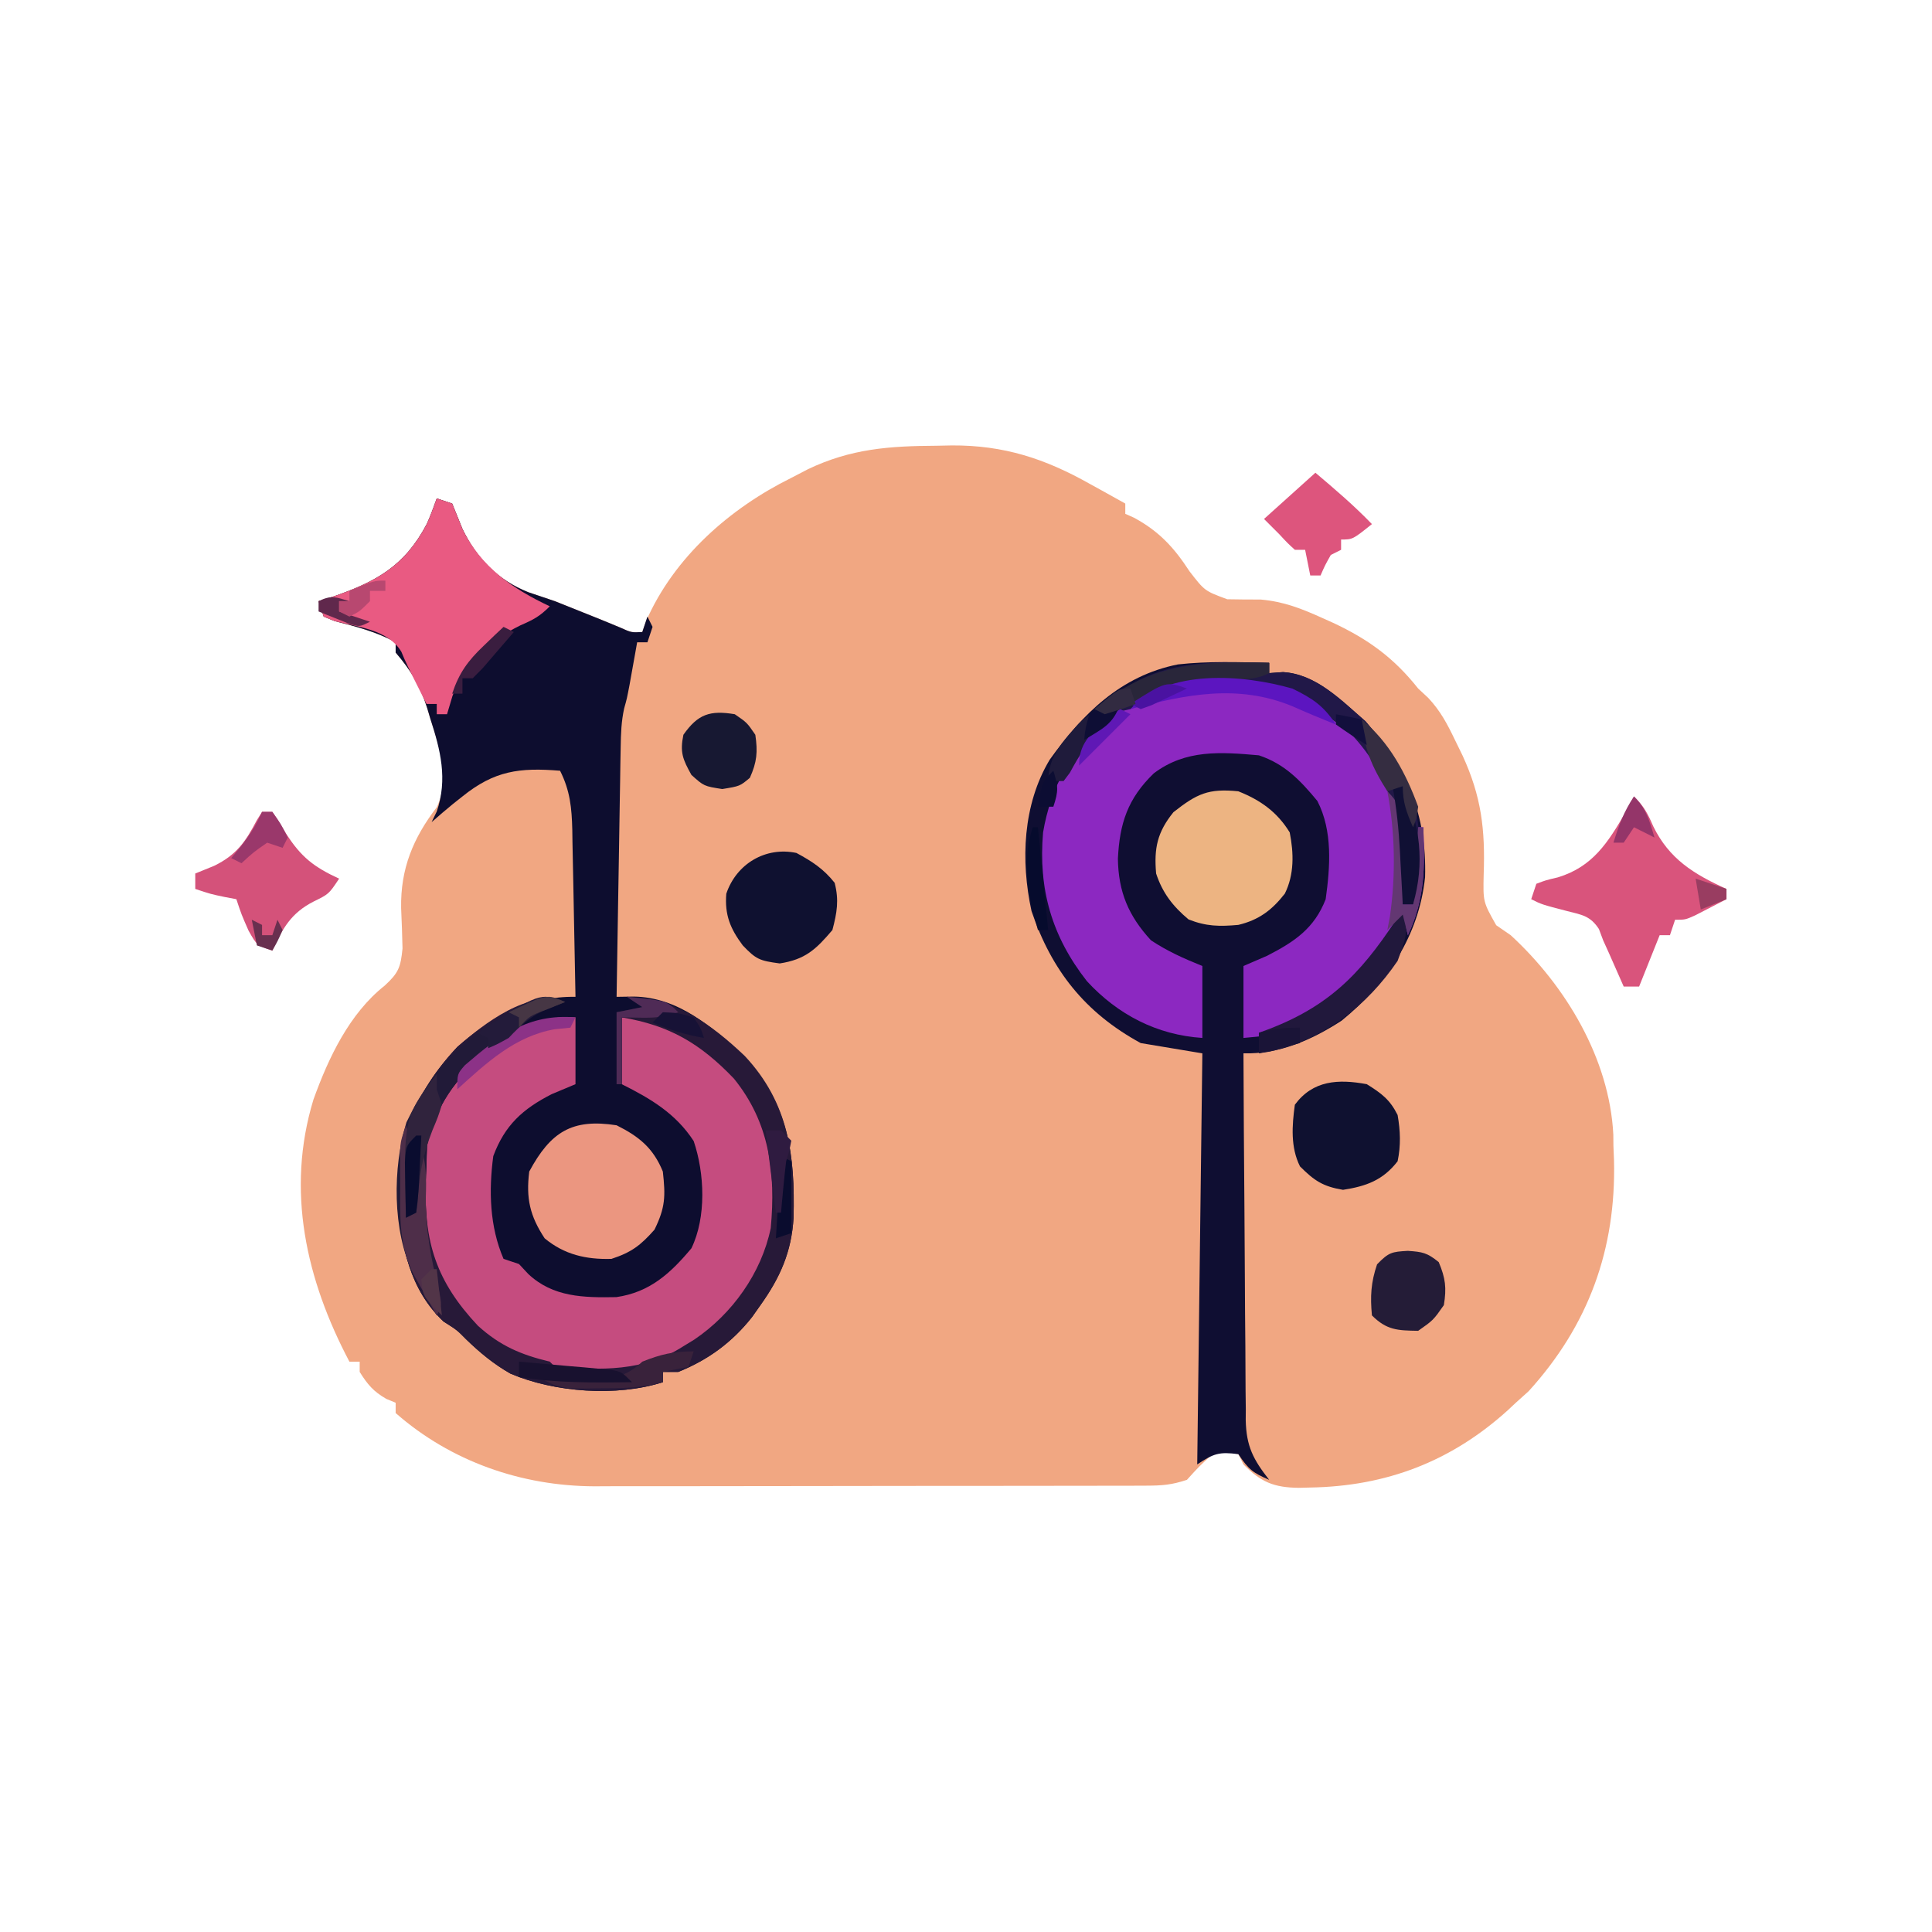 <?xml version="1.0" encoding="UTF-8"?>
<svg version="1.1" xmlns="http://www.w3.org/2000/svg" width="376" height="376">
<path d="M0 0 C0.986 -0.021 1.972 -0.041 2.988 -0.062 C13.104 -0.116 21.132 2.504 29.875 7.438 C30.88 7.99 30.88 7.99 31.906 8.553 C33.526 9.443 35.138 10.345 36.75 11.25 C36.75 11.91 36.75 12.57 36.75 13.25 C37.307 13.498 37.864 13.745 38.438 14 C43.334 16.647 46.248 19.818 49.25 24.438 C52.204 28.257 52.204 28.257 56.594 29.875 C58.761 29.918 60.93 29.935 63.098 29.93 C67.611 30.326 71.091 31.708 75.188 33.562 C75.849 33.859 76.511 34.156 77.193 34.462 C84.033 37.661 89.025 41.281 93.75 47.25 C94.395 47.849 95.039 48.449 95.703 49.066 C98.074 51.596 99.373 54.069 100.875 57.188 C101.373 58.207 101.87 59.227 102.383 60.277 C106.063 68.28 106.811 74.686 106.5 83.438 C106.378 88.767 106.378 88.767 108.938 93.312 C110.33 94.272 110.33 94.272 111.75 95.25 C122.416 105.051 130.97 119.233 131.73 134.055 C131.737 134.779 131.743 135.504 131.75 136.25 C131.787 137.181 131.825 138.111 131.863 139.07 C132.283 156.352 126.931 171.151 115.25 184 C114.425 184.743 113.6 185.485 112.75 186.25 C112.251 186.718 111.752 187.186 111.238 187.668 C100.203 197.674 87.564 202.509 72.688 202.75 C71.973 202.769 71.259 202.787 70.523 202.806 C65.665 202.747 63.151 201.696 59.75 198.25 C59.42 197.59 59.09 196.93 58.75 196.25 C56.462 195.83 56.462 195.83 53.75 196.25 C51.104 198.646 51.104 198.646 48.75 201.25 C45.81 202.23 43.913 202.378 40.849 202.384 C39.839 202.388 38.828 202.392 37.787 202.397 C36.679 202.396 35.571 202.396 34.429 202.395 C33.261 202.399 32.093 202.402 30.89 202.405 C27.017 202.415 23.143 202.417 19.27 202.418 C17.934 202.419 16.598 202.421 15.263 202.423 C8.264 202.432 1.265 202.436 -5.734 202.435 C-12.246 202.435 -18.759 202.445 -25.271 202.461 C-30.869 202.474 -36.468 202.479 -42.066 202.479 C-45.407 202.479 -48.747 202.482 -52.087 202.492 C-55.819 202.502 -59.55 202.499 -63.282 202.493 C-64.929 202.501 -64.929 202.501 -66.609 202.51 C-80.746 202.452 -94.504 197.688 -105.25 188.25 C-105.25 187.59 -105.25 186.93 -105.25 186.25 C-106.147 185.879 -106.147 185.879 -107.062 185.5 C-109.566 184.069 -110.731 182.681 -112.25 180.25 C-112.25 179.59 -112.25 178.93 -112.25 178.25 C-112.91 178.25 -113.57 178.25 -114.25 178.25 C-122.638 162.369 -126.655 145 -121.25 127.25 C-118.315 119.094 -114.247 110.491 -107.375 105.062 C-104.701 102.599 -104.278 101.533 -103.914 97.836 C-103.972 95.215 -104.062 92.595 -104.184 89.977 C-104.32 82.325 -101.84 76.345 -97.238 70.332 C-94.581 64.734 -96.704 58.68 -98.5 53.125 C-98.705 52.435 -98.91 51.746 -99.121 51.035 C-100.496 46.678 -102.239 43.763 -105.25 40.25 C-105.25 39.59 -105.25 38.93 -105.25 38.25 C-109.056 36.183 -112.93 35.199 -117.105 34.129 C-117.813 33.839 -118.521 33.549 -119.25 33.25 C-119.745 31.765 -119.745 31.765 -120.25 30.25 C-119.393 29.982 -118.536 29.714 -117.652 29.438 C-109.019 26.479 -103.461 23.393 -99.168 15.18 C-98.453 13.568 -97.839 11.912 -97.25 10.25 C-96.26 10.58 -95.27 10.91 -94.25 11.25 C-93.576 12.902 -92.903 14.555 -92.238 16.211 C-89.437 21.991 -85.401 26.109 -79.438 28.5 C-77.712 29.094 -75.983 29.678 -74.25 30.25 C-72.475 30.947 -70.704 31.655 -68.938 32.375 C-68.158 32.687 -67.378 32.999 -66.574 33.32 C-64.904 33.988 -63.241 34.673 -61.582 35.367 C-59.354 36.368 -59.354 36.368 -57.25 36.25 C-57.004 35.545 -56.758 34.84 -56.504 34.113 C-51.057 21.675 -40.194 12.165 -28.25 6.25 C-27.177 5.693 -26.105 5.136 -25 4.562 C-16.644 0.574 -9.161 0.047 0 0 Z " fill="#F1A782" transform="translate(182.25,86.75)"/>
<path d="M0 0 C0.99 0.33 1.98 0.66 3 1 C3.674 2.652 4.347 4.305 5.012 5.961 C7.813 11.741 11.849 15.859 17.812 18.25 C19.538 18.844 21.267 19.428 23 20 C24.775 20.697 26.546 21.405 28.312 22.125 C29.092 22.437 29.872 22.749 30.676 23.07 C32.346 23.738 34.009 24.423 35.668 25.117 C37.896 26.118 37.896 26.118 40 26 C40.495 24.515 40.495 24.515 41 23 C41.495 23.99 41.495 23.99 42 25 C41.505 26.485 41.505 26.485 41 28 C40.34 28 39.68 28 39 28 C38.867 28.748 38.734 29.495 38.598 30.266 C38.421 31.25 38.244 32.235 38.062 33.25 C37.888 34.225 37.714 35.199 37.535 36.203 C37 39 37 39 36.479 40.837 C35.911 43.402 35.838 45.783 35.795 48.411 C35.775 49.492 35.755 50.573 35.734 51.686 C35.709 53.427 35.709 53.427 35.684 55.203 C35.663 56.396 35.642 57.589 35.621 58.818 C35.555 62.629 35.496 66.439 35.438 70.25 C35.394 72.833 35.351 75.417 35.307 78 C35.2 84.333 35.098 90.667 35 97 C36.655 96.976 36.655 96.976 38.343 96.951 C47.038 97.067 53.727 102.924 59.801 108.664 C68.528 117.934 69.729 127.713 69.441 139.992 C69.045 146.634 66.84 151.606 63 157 C62.459 157.767 61.917 158.534 61.359 159.324 C57.462 164.251 52.839 167.646 47 170 C46.01 170 45.02 170 44 170 C44 170.66 44 171.32 44 172 C35.038 174.878 22.916 173.987 14.363 170.34 C11.086 168.482 8.409 166.259 5.707 163.645 C3.938 161.846 3.938 161.846 1.312 160.188 C-5.221 154.007 -7.061 145.418 -7.394 136.769 C-7.619 124.647 -4.428 115.748 4.008 106.75 C10.656 100.91 18.112 96.836 27 97 C26.906 91.537 26.8 86.075 26.683 80.612 C26.644 78.755 26.61 76.897 26.578 75.04 C26.532 72.366 26.474 69.693 26.414 67.02 C26.403 66.192 26.391 65.365 26.379 64.513 C26.27 60.245 25.959 56.893 24 53 C16.1 52.347 11.214 52.991 5 58 C4.398 58.477 3.796 58.954 3.176 59.445 C1.759 60.601 0.376 61.796 -1 63 C-0.67 62.319 -0.34 61.639 0 60.938 C2.153 54.612 0.729 48.997 -1.25 42.875 C-1.455 42.185 -1.66 41.496 -1.871 40.785 C-3.246 36.428 -4.989 33.513 -8 30 C-8 29.34 -8 28.68 -8 28 C-11.806 25.933 -15.68 24.949 -19.855 23.879 C-20.563 23.589 -21.271 23.299 -22 23 C-22.33 22.01 -22.66 21.02 -23 20 C-22.143 19.732 -21.286 19.464 -20.402 19.188 C-11.769 16.229 -6.211 13.143 -1.918 4.93 C-1.203 3.318 -0.589 1.662 0 0 Z " fill="#0D0D2F" transform="translate(85,97)"/>
<path d="M0 0 C0 0.66 0 1.32 0 2 C0.886 1.934 1.771 1.869 2.684 1.801 C9.164 2.19 13.996 7.269 18.75 11.375 C26.757 20.716 30.691 29.302 30.344 41.727 C29.149 53.108 22.881 62.512 14.09 69.648 C8.23 73.438 2.007 76.167 -5 76 C-4.962 85.936 -4.903 95.872 -4.816 105.808 C-4.777 110.422 -4.744 115.035 -4.729 119.649 C-4.714 124.104 -4.679 128.558 -4.632 133.013 C-4.617 134.71 -4.609 136.408 -4.608 138.106 C-4.606 140.488 -4.579 142.869 -4.546 145.25 C-4.551 145.949 -4.556 146.647 -4.561 147.367 C-4.452 152.516 -3.072 155.068 0 159 C-3.161 157.63 -3.993 157.011 -6 154 C-9.723 153.523 -10.792 153.861 -14 156 C-13.67 129.6 -13.34 103.2 -13 76 C-16.96 75.34 -20.92 74.68 -25 74 C-35.815 68.101 -42.329 59.881 -46.25 48.312 C-48.387 38.513 -47.95 27.583 -42.711 18.852 C-36.303 9.908 -28.85 2.505 -17.754 0.305 C-11.862 -0.347 -5.917 -0.14 0 0 Z " fill="#0F0E32" transform="translate(247,129)"/>
<path d="M0 0 C2.467 1.177 4.507 2.467 6.676 4.125 C7.374 4.586 8.073 5.048 8.793 5.523 C15.204 10.29 19.601 17.443 21.676 25.125 C22.406 30.793 22.109 36.444 21.676 42.125 C22.336 42.125 22.996 42.125 23.676 42.125 C24.006 37.175 24.336 32.225 24.676 27.125 C25.006 27.125 25.336 27.125 25.676 27.125 C25.994 34.853 25.998 41.064 22.676 48.125 C22.181 46.145 22.181 46.145 21.676 44.125 C21.191 44.91 20.706 45.695 20.207 46.504 C14.168 55.97 7.155 65.003 -4.383 67.586 C-6.022 67.83 -7.673 67.987 -9.324 68.125 C-9.324 63.505 -9.324 58.885 -9.324 54.125 C-7.798 53.465 -6.272 52.805 -4.699 52.125 C0.604 49.398 4.463 46.822 6.676 41.125 C7.55 34.818 8.07 27.82 5.051 22 C1.751 18.006 -1.296 14.801 -6.324 13.125 C-13.769 12.463 -20.595 11.959 -26.773 16.629 C-31.866 21.542 -33.432 26.402 -33.762 33.25 C-33.667 39.706 -31.702 44.371 -27.324 49.125 C-24.049 51.289 -20.993 52.638 -17.324 54.125 C-17.324 58.745 -17.324 63.365 -17.324 68.125 C-26.174 67.548 -33.793 63.588 -39.793 57.078 C-46.641 48.344 -49.268 39.15 -48.324 28.125 C-46.86 19.34 -42.655 11.73 -35.785 6.012 C-24.903 -1.74 -13.142 -3.459 0 0 Z " fill="#8C28C1" transform="translate(251.324,133.875)"/>
<path d="M0 0 C0 4.29 0 8.58 0 13 C-1.526 13.639 -3.053 14.279 -4.625 14.938 C-10.277 17.82 -13.759 20.982 -16 27 C-16.896 33.729 -16.715 40.712 -14 47 C-12.515 47.495 -12.515 47.495 -11 48 C-10.103 48.959 -10.103 48.959 -9.188 49.938 C-4.377 54.473 1.619 54.56 7.957 54.441 C14.461 53.498 18.462 49.838 22.562 44.938 C25.494 38.9 25.136 30.332 23 24.062 C19.495 18.696 14.655 15.828 9 13 C9 8.71 9 4.42 9 0 C18.732 0 23.808 4.143 30.797 10.703 C38.061 18.276 39.571 27.44 39.371 37.625 C38.285 47.502 33.298 55.441 26 62 C23.697 63.687 21.619 64.762 19 66 C17.946 66.522 16.891 67.044 15.805 67.582 C11.741 69.312 8.055 69.414 3.688 69.312 C2.973 69.316 2.258 69.319 1.521 69.322 C-3.732 69.268 -3.732 69.268 -6 67 C-7.052 66.732 -8.104 66.464 -9.188 66.188 C-18.367 63.328 -23.072 56.94 -28 49 C-31.856 40.324 -31.083 27.923 -28 19 C-22.809 8.318 -12.221 -0.733 0 0 Z " fill="#C54C7F" transform="translate(112,198)"/>
<path d="M0 0 C-1.693 0.651 -3.385 1.302 -5.078 1.953 C-7.501 3.273 -9.076 5.031 -11 7 C-12.447 8.058 -13.906 9.099 -15.375 10.125 C-21.435 14.795 -25.159 20.338 -26.875 27.812 C-26.948 29.207 -26.986 30.604 -27 32 C-27.049 33.013 -27.098 34.026 -27.148 35.07 C-27.501 46.767 -25.079 54.403 -17 63 C-12.685 66.923 -8.624 68.65 -3 70 C-2.505 70.495 -2.505 70.495 -2 71 C6.946 71.65 15.215 72.008 23 67 C23.695 66.576 24.39 66.152 25.105 65.715 C32.457 60.763 38.204 52.769 40 44 C40.998 33.217 39.778 23.455 32.809 14.887 C26.289 8.085 20.306 4.551 11 3 C11 7.29 11 11.58 11 16 C10.67 16 10.34 16 10 16 C10 11.38 10 6.76 10 2 C11.65 1.67 13.3 1.34 15 1 C14.01 0.34 13.02 -0.32 12 -1 C21.307 -0.824 28.324 4.227 34.938 10.5 C43.555 19.715 44.725 29.898 44.441 41.992 C44.045 48.634 41.84 53.606 38 59 C37.459 59.767 36.917 60.534 36.359 61.324 C32.462 66.251 27.839 69.646 22 72 C21.01 72 20.02 72 19 72 C19 72.66 19 73.32 19 74 C10.038 76.878 -2.084 75.987 -10.637 72.34 C-13.914 70.482 -16.591 68.259 -19.293 65.645 C-21.062 63.846 -21.062 63.846 -23.688 62.188 C-30.221 56.007 -32.061 47.418 -32.394 38.769 C-32.619 26.647 -29.428 17.748 -20.992 8.75 C-15.867 4.248 -7.047 -2.61 0 0 Z " fill="#271938" transform="translate(110,195)"/>
<path d="M0 0 C0.99 0.33 1.98 0.66 3 1 C3.675 2.653 4.347 4.306 5.008 5.965 C8.617 13.369 14.744 17.578 22 21 C20.025 22.975 18.815 23.601 16.312 24.688 C10.103 27.747 5.542 31.891 3.062 38.438 C2.712 39.613 2.361 40.789 2 42 C1.34 42 0.68 42 0 42 C0 41.34 0 40.68 0 40 C-0.66 40 -1.32 40 -2 40 C-6 32 -6 32 -6.883 29.859 C-9.495 25.511 -15.264 25.055 -19.855 23.879 C-20.563 23.589 -21.271 23.299 -22 23 C-22.33 22.01 -22.66 21.02 -23 20 C-22.143 19.732 -21.286 19.464 -20.402 19.188 C-11.769 16.229 -6.211 13.143 -1.918 4.93 C-1.203 3.318 -0.589 1.662 0 0 Z " fill="#E95A82" transform="translate(85,97)"/>
<path d="M0 0 C4.384 2.192 7.131 4.431 9 9 C9.532 13.788 9.498 15.985 7.375 20.312 C4.665 23.379 2.893 24.727 -1 26 C-5.913 26.145 -10.162 25.18 -14 22 C-16.884 17.624 -17.65 14.199 -17 9 C-12.842 1.278 -8.663 -1.354 0 0 Z " fill="#EB9680" transform="translate(120,219)"/>
<path d="M0 0 C4.305 1.711 7.562 4.027 10 8 C10.798 12.031 10.904 16.176 9.051 19.914 C6.525 23.148 3.964 25.056 0 26 C-3.682 26.329 -6.24 26.3 -9.688 24.938 C-12.747 22.374 -14.759 19.775 -16 16 C-16.432 11.056 -15.763 7.943 -12.625 4.062 C-8.056 0.473 -5.859 -0.586 0 0 Z " fill="#EDB482" transform="translate(241,154)"/>
<path d="M0 0 C1.994 1.994 2.646 3.279 3.75 5.812 C6.854 12.158 11.601 15.105 18 18 C18 18.66 18 19.32 18 20 C16.711 20.672 15.419 21.337 14.125 22 C13.406 22.371 12.686 22.742 11.945 23.125 C10 24 10 24 8 24 C7.67 24.99 7.34 25.98 7 27 C6.34 27 5.68 27 5 27 C4.711 27.722 4.423 28.444 4.125 29.188 C3.083 31.792 2.042 34.396 1 37 C0.01 37 -0.98 37 -2 37 C-2.266 36.397 -2.531 35.793 -2.805 35.172 C-3.158 34.373 -3.511 33.573 -3.875 32.75 C-4.223 31.961 -4.571 31.172 -4.93 30.359 C-5.283 29.581 -5.636 28.802 -6 28 C-6.271 27.277 -6.541 26.554 -6.82 25.809 C-8.485 23.256 -10.09 23.044 -13 22.312 C-17.952 21.024 -17.952 21.024 -20 20 C-19.505 18.515 -19.505 18.515 -19 17 C-17.145 16.297 -17.145 16.297 -14.812 15.75 C-8.017 13.679 -5.073 8.985 -1.625 3.062 C-1.089 2.052 -0.552 1.041 0 0 Z " fill="#D9547C" transform="translate(318,155)"/>
<path d="M0 0 C3.041 1.638 5.286 3.1 7.438 5.812 C8.313 9.218 7.891 11.613 7 15 C3.771 18.809 1.687 20.74 -3.25 21.5 C-7.179 20.976 -7.842 20.712 -10.438 18 C-12.889 14.72 -13.981 12.046 -13.652 7.934 C-11.674 2.069 -5.962 -1.269 0 0 Z " fill="#0F1130" transform="translate(155,166)"/>
<path d="M0 0 C2.87 1.794 4.491 2.983 6 6 C6.537 9.107 6.646 11.905 6 15 C3.145 18.694 -0.106 19.861 -4.625 20.562 C-8.542 19.91 -10.217 18.783 -13 16 C-14.862 12.277 -14.556 8.055 -14 4 C-10.471 -0.781 -5.536 -1.023 0 0 Z " fill="#0F1130" transform="translate(266,211)"/>
<path d="M0 0 C0.66 0 1.32 0 2 0 C2.952 1.379 3.837 2.806 4.688 4.25 C7.596 8.81 10.126 10.758 15 13 C13 16 13 16 10.062 17.438 C5.65 19.689 4.037 22.612 2 27 C-1 26 -1 26 -2.625 23.125 C-4 20 -4 20 -5 17 C-5.763 16.856 -6.526 16.711 -7.312 16.562 C-10 16 -10 16 -13 15 C-13 14.01 -13 13.02 -13 12 C-11.783 11.505 -10.566 11.01 -9.312 10.5 C-4.981 8.384 -3.203 5.816 -1.008 1.609 C-0.675 1.078 -0.343 0.547 0 0 Z " fill="#D4527A" transform="translate(51,158)"/>
<path d="M0 0 C0 0.66 0 1.32 0 2 C0.886 1.934 1.771 1.869 2.684 1.801 C9.164 2.19 13.996 7.269 18.75 11.375 C25.211 18.913 29.298 25.448 29.188 35.562 C29.181 36.863 29.175 38.164 29.168 39.504 C29.037 42.225 28.818 44.427 28 47 C27.34 47 26.68 47 26 47 C26.009 45.935 26.018 44.87 26.027 43.773 C25.888 32.24 24.119 22.393 15.816 13.719 C13.599 11.905 11.488 10.42 9 9 C8.44 8.654 7.881 8.308 7.304 7.952 C1.689 4.749 -3.18 4.391 -9.562 4.5 C-10.923 4.477 -10.923 4.477 -12.311 4.453 C-18.471 4.489 -21.863 5.653 -27 9 C-29.365 9.583 -31.562 9.801 -34 10 C-24.04 -0.529 -13.766 -0.326 0 0 Z " fill="#211848" transform="translate(247,129)"/>
<path d="M0 0 C-1.693 0.651 -3.385 1.302 -5.078 1.953 C-7.501 3.273 -9.076 5.031 -11 7 C-12.447 8.058 -13.906 9.099 -15.375 10.125 C-21.435 14.795 -25.159 20.338 -26.875 27.812 C-26.948 29.207 -26.985 30.604 -27 32 C-27.049 32.955 -27.098 33.91 -27.148 34.895 C-27.383 42.343 -26.366 48.977 -24.559 56.199 C-24 59 -24 59 -25 61 C-25.988 59.276 -26.965 57.545 -27.938 55.812 C-28.483 54.85 -29.028 53.887 -29.59 52.895 C-33.661 44.537 -33.6 32.217 -30.906 23.434 C-25.434 12.038 -17.83 4.942 -6.34 -0.188 C-3.727 -1.095 -2.554 -0.946 0 0 Z " fill="#211A38" transform="translate(110,195)"/>
<path d="M0 0 C3.806 3.221 7.541 6.402 11 10 C7.25 13 7.25 13 5 13 C5 13.66 5 14.32 5 15 C4.01 15.495 4.01 15.495 3 16 C1.866 18.017 1.866 18.017 1 20 C0.34 20 -0.32 20 -1 20 C-1.33 18.35 -1.66 16.7 -2 15 C-2.66 15 -3.32 15 -4 15 C-5.438 13.688 -5.438 13.688 -7 12 C-7.99 11.01 -8.98 10.02 -10 9 C-6.7 6.03 -3.4 3.06 0 0 Z " fill="#DD557D" transform="translate(256,92)"/>
<path d="M0 0 C2.832 0.193 3.749 0.358 6 2.188 C7.318 5.318 7.55 7.193 7 10.562 C4.938 13.5 4.938 13.5 2 15.562 C-2.02 15.494 -4.118 15.445 -7 12.562 C-7.348 8.869 -7.198 6.143 -6 2.625 C-3.728 0.282 -3.138 0.173 0 0 Z " fill="#241C37" transform="translate(274,243.438)"/>
<path d="M0 0 C2.375 1.625 2.375 1.625 4 4 C4.487 7.343 4.316 9.294 2.938 12.375 C1 14 1 14 -2.438 14.562 C-6 14 -6 14 -8.438 11.812 C-10.135 8.757 -10.7 7.413 -10 4 C-7.17 -0.028 -4.824 -0.804 0 0 Z " fill="#171832" transform="translate(143,139)"/>
<path d="M0 0 C1.351 4.052 0.452 6.021 -1 10 C-7.033 18.857 -15.313 25.254 -25.855 27.648 C-26.917 27.822 -26.917 27.822 -28 28 C-28 26.68 -28 25.36 -28 24 C-27.348 23.758 -26.695 23.515 -26.023 23.266 C-13.273 18.376 -7.202 11.263 0 0 Z " fill="#21183C" transform="translate(273,177)"/>
<path d="M0 0 C1.722 5.476 1.057 11.333 1 17 C1.66 12.71 2.32 8.42 3 4 C3.923 7.69 4.015 10.134 3.875 13.875 C3.795 20.28 4.891 26.004 6.441 32.199 C7 35 7 35 6 37 C5.012 35.276 4.035 33.545 3.062 31.812 C2.517 30.85 1.972 29.887 1.41 28.895 C-1.311 23.309 -1.154 17.966 -1.125 11.875 C-1.129 11.064 -1.133 10.253 -1.137 9.418 C-1.135 8.638 -1.134 7.858 -1.133 7.055 C-1.132 6.348 -1.131 5.642 -1.129 4.914 C-1 3 -1 3 0 0 Z " fill="#4E2E49" transform="translate(79,219)"/>
<path d="M0 0 C0 0.66 0 1.32 0 2 C-2.82 3.41 -5.354 3.193 -8.5 3.312 C-15.085 3.731 -20.077 5.234 -26 8 C-29.5 9.312 -29.5 9.312 -32 10 C-32.66 9.67 -33.32 9.34 -34 9 C-23.139 0.001 -13.707 -0.325 0 0 Z " fill="#29263A" transform="translate(247,129)"/>
<path d="M0 0 C0 0.99 0 1.98 0 3 C0.33 3.99 0.66 4.98 1 6 C0.258 8.348 0.258 8.348 -0.875 11.062 C-2.727 15.826 -3.518 20.011 -3.727 25.102 C-3.817 25.728 -3.907 26.355 -4 27 C-4.66 27.33 -5.32 27.66 -6 28 C-6.489 8.652 -6.489 8.652 0 0 Z " fill="#30233D" transform="translate(85,209)"/>
<path d="M0 0 C-0.33 0.99 -0.66 1.98 -1 3 C-2.65 3.33 -4.3 3.66 -6 4 C-6 4.66 -6 5.32 -6 6 C-10.228 7.183 -14.199 7.184 -18.562 7.188 C-19.714 7.206 -19.714 7.206 -20.889 7.225 C-24.784 7.235 -26.687 7.209 -30 5 C-28.891 5.035 -27.783 5.07 -26.641 5.105 C-25.177 5.134 -23.714 5.161 -22.25 5.188 C-21.52 5.213 -20.791 5.238 -20.039 5.264 C-15.635 5.324 -13.236 5.024 -10 2 C-6.336 0.55 -3.984 0 0 0 Z " fill="#39223B" transform="translate(135,263)"/>
<path d="M0 0 C3.94 1.926 6.009 3.301 8.465 6.984 C5.599 5.856 2.778 4.678 -0.035 3.422 C-10.676 -0.948 -20.711 1.134 -31.535 3.984 C-24.329 -3.943 -9.57 -2.749 0 0 Z " fill="#5C15C0" transform="translate(251.535,134.016)"/>
<path d="M0 0 C2.214 2.214 2.926 3.767 3.114 6.901 C3.106 7.946 3.106 7.946 3.098 9.012 C3.093 10.148 3.093 10.148 3.088 11.307 C3.08 12.092 3.071 12.878 3.062 13.688 C3.058 14.485 3.053 15.282 3.049 16.104 C3.037 18.069 3.019 20.035 3 22 C3.66 22 4.32 22 5 22 C5.33 17.05 5.66 12.1 6 7 C6.33 7 6.66 7 7 7 C7.318 14.728 7.323 20.939 4 28 C3.67 26.68 3.34 25.36 3 24 C2.01 24.99 1.02 25.98 0 27 C0.165 26.134 0.33 25.267 0.5 24.375 C1.648 16.352 1.524 7.949 0 0 Z " fill="#633772" transform="translate(270,154)"/>
<path d="M0 0 C0.66 0 1.32 0 2 0 C5.393 7.493 6.322 14.986 4 23 C3.34 23 2.68 23 2 23 C1.939 21.842 1.879 20.685 1.816 19.492 C1.732 17.953 1.647 16.414 1.562 14.875 C1.523 14.114 1.484 13.354 1.443 12.57 C1.205 8.315 0.798 4.196 0 0 Z " fill="#101034" transform="translate(271,153)"/>
<path d="M0 0 C-1 3 -1 3 -3.25 4.688 C-6.35 7.294 -7.875 9.871 -9.789 13.391 C-10.189 13.922 -10.588 14.453 -11 15 C-11.99 15 -12.98 15 -14 15 C-14 10.215 -11.093 7.23 -8 3.75 C-5.49 1.554 -3.398 0 0 0 Z " fill="#1F1B3B" transform="translate(218,137)"/>
<path d="M0 0 C5.403 4.449 8.61 10.469 11 17 C10.664 19.371 10.664 19.371 10 21 C8.743 18.094 8 16.204 8 13 C7.01 13.33 6.02 13.66 5 14 C1.938 9.159 0.466 5.707 0 0 Z " fill="#352D41" transform="translate(265,140)"/>
<path d="M0 0 C3.293 0.277 6.584 0.574 9.875 0.875 C10.812 0.954 11.749 1.032 12.715 1.113 C14.059 1.239 14.059 1.239 15.43 1.367 C16.257 1.441 17.085 1.514 17.937 1.589 C20 2 20 2 22 4 C14.582 4.094 7.338 4.174 0 3 C0 2.01 0 1.02 0 0 Z " fill="#18112F" transform="translate(101,265)"/>
<path d="M0 0 C-0.33 0.66 -0.66 1.32 -1 2 C-2.011 2.103 -3.021 2.206 -4.062 2.312 C-11.763 3.657 -17.345 8.857 -23 14 C-23 11 -23 11 -21.531 9.316 C-14.798 3.502 -9.154 -0.763 0 0 Z " fill="#8C3287" transform="translate(112,198)"/>
<path d="M0 0 C-1.073 0.412 -2.145 0.825 -3.25 1.25 C-6.557 2.654 -8.535 4.365 -11 7 C-13.25 8.25 -13.25 8.25 -15 9 C-15 8.34 -15 7.68 -15 7 C-15.66 6.67 -16.32 6.34 -17 6 C-4.951 -1.834 -4.951 -1.834 0 0 Z " fill="#231B3A" transform="translate(110,195)"/>
<path d="M0 0 C0.33 0 0.66 0 1 0 C1.66 6.6 2.32 13.2 3 20 C2.34 20 1.68 20 1 20 C-0.943 13.32 -2.251 6.754 0 0 Z " fill="#060B2D" transform="translate(201,161)"/>
<path d="M0 0 C7.75 0.75 7.75 0.75 10 3 C7.249 3.917 5.641 4.109 2.812 4.062 C0.925 4.032 0.925 4.032 -1 4 C-1 8.29 -1 12.58 -1 17 C-1.33 17 -1.66 17 -2 17 C-2 12.38 -2 7.76 -2 3 C-0.35 2.67 1.3 2.34 3 2 C2.01 1.34 1.02 0.68 0 0 Z " fill="#4F2B56" transform="translate(122,194)"/>
<path d="M0 0 C0.66 0 1.32 0 2 0 C3.688 2.375 3.688 2.375 5 5 C4.67 5.66 4.34 6.32 4 7 C3.01 6.67 2.02 6.34 1 6 C-1.694 7.872 -1.694 7.872 -4 10 C-4.66 9.67 -5.32 9.34 -6 9 C-5.072 7.886 -5.072 7.886 -4.125 6.75 C-2.396 4.512 -1.139 2.563 0 0 Z " fill="#9A386B" transform="translate(51,158)"/>
<path d="M0 0 C0.66 0.33 1.32 0.66 2 1 C2 5.62 2 10.24 2 15 C1.01 15.33 0.02 15.66 -1 16 C-0.67 10.72 -0.34 5.44 0 0 Z " fill="#0A0C2E" transform="translate(152,225)"/>
<path d="M0 0 C0.33 0 0.66 0 1 0 C0.887 2.48 0.76 4.958 0.625 7.438 C0.594 8.145 0.563 8.852 0.531 9.58 C0.427 11.392 0.221 13.198 0 15 C-0.99 15.495 -0.99 15.495 -2 16 C-2.054 13.709 -2.093 11.417 -2.125 9.125 C-2.148 7.849 -2.171 6.573 -2.195 5.258 C-2 2 -2 2 0 0 Z " fill="#0A0C2F" transform="translate(81,221)"/>
<path d="M0 0 C0.66 0.33 1.32 0.66 2 1 C0.715 2.506 -0.578 4.005 -1.875 5.5 C-2.954 6.753 -2.954 6.753 -4.055 8.031 C-4.697 8.681 -5.339 9.331 -6 10 C-6.66 10 -7.32 10 -8 10 C-8 10.99 -8 11.98 -8 13 C-8.66 13 -9.32 13 -10 13 C-8.655 8.958 -6.949 6.613 -3.875 3.688 C-3.151 2.99 -2.426 2.293 -1.68 1.574 C-1.125 1.055 -0.571 0.535 0 0 Z " fill="#3A1D3F" transform="translate(98,122)"/>
<path d="M0 0 C0.99 0 1.98 0 3 0 C3.66 0.66 4.32 1.32 5 2 C4.66 3.797 4.66 3.797 4 6 C3.786 7.747 3.599 9.497 3.438 11.25 C3.354 12.142 3.27 13.034 3.184 13.953 C3.123 14.629 3.062 15.304 3 16 C2.67 16 2.34 16 2 16 C1.34 10.72 0.68 5.44 0 0 Z " fill="#2F1B40" transform="translate(149,220)"/>
<path d="M0 0 C2.463 2.463 2.998 4.707 4 8 C2.68 7.34 1.36 6.68 0 6 C-0.99 7.485 -0.99 7.485 -2 9 C-2.66 9 -3.32 9 -4 9 C-2.941 5.597 -1.991 2.986 0 0 Z " fill="#943569" transform="translate(318,155)"/>
<path d="M0 0 C0 0.99 0 1.98 0 3 C-2.64 3.66 -5.28 4.32 -8 5 C-8 3.68 -8 2.36 -8 1 C-5.108 0.174 -3.113 0 0 0 Z " fill="#1A1437" transform="translate(253,200)"/>
<path d="M0 0 C3 0.125 3 0.125 6 1 C7.375 3.062 7.375 3.062 8 5 C4.442 4.39 1.317 3.422 -2 2 C-1.34 1.34 -0.68 0.68 0 0 Z " fill="#171236" transform="translate(129,197)"/>
<path d="M0 0 C0.66 0.33 1.32 0.66 2 1 C-1.3 4.3 -4.6 7.6 -8 11 C-8 6.678 -5.851 5.116 -3 2 C-2.01 1.34 -1.02 0.68 0 0 Z " fill="#5F18B5" transform="translate(218,138)"/>
<path d="M0 0 C-0.66 0 -1.32 0 -2 0 C-2 0.66 -2 1.32 -2 2 C-0.02 2.66 1.96 3.32 4 4 C2 5 2 5 0.055 4.441 C-0.665 4.151 -1.384 3.861 -2.125 3.562 C-2.849 3.275 -3.574 2.988 -4.32 2.691 C-5.152 2.349 -5.152 2.349 -6 2 C-6 1.34 -6 0.68 -6 0 C-3.509 -1.245 -2.589 -0.777 0 0 Z " fill="#60284C" transform="translate(68,117)"/>
<path d="M0 0 C0 0.66 0 1.32 0 2 C-0.99 2 -1.98 2 -3 2 C-3 2.66 -3 3.32 -3 4 C-5 6 -5 6 -7 7 C-7.66 6.67 -8.32 6.34 -9 6 C-9 5.34 -9 4.68 -9 4 C-8.34 4 -7.68 4 -7 4 C-7 3.34 -7 2.68 -7 2 C-2.25 0 -2.25 0 0 0 Z " fill="#B84870" transform="translate(75,113)"/>
<path d="M0 0 C-1.333 4 -3.496 4.838 -7 7 C-6.75 4.625 -6.75 4.625 -6 2 C-3.849 0.543 -2.597 0 0 0 Z " fill="#0E0E35" transform="translate(218,137)"/>
<path d="M0 0 C1.98 0.66 3.96 1.32 6 2 C6 2.66 6 3.32 6 4 C4.35 4.66 2.7 5.32 1 6 C0.67 4.02 0.34 2.04 0 0 Z " fill="#993D61" transform="translate(330,171)"/>
<path d="M0 0 C0.934 3.01 1.044 3.867 0 7 C-0.99 7 -1.98 7 -3 7 C-2.25 2.25 -2.25 2.25 0 0 Z " fill="#0C0D33" transform="translate(205,150)"/>
<path d="M0 0 C2.475 0.495 2.475 0.495 5 1 C5.33 2.65 5.66 4.3 6 6 C3.962 4.726 1.961 3.389 0 2 C0 1.34 0 0.68 0 0 Z " fill="#120F3C" transform="translate(260,139)"/>
<path d="M0 0 C-1.454 0.697 -2.913 1.382 -4.375 2.062 C-5.187 2.445 -5.999 2.828 -6.836 3.223 C-7.55 3.479 -8.264 3.736 -9 4 C-9.66 3.67 -10.32 3.34 -11 3 C-4.036 -1.42 -4.036 -1.42 0 0 Z " fill="#4A12A1" transform="translate(231,134)"/>
<path d="M0 0 C-1.114 0.454 -2.228 0.907 -3.375 1.375 C-6.962 2.725 -6.962 2.725 -9 5 C-9 4.34 -9 3.68 -9 3 C-9.66 2.67 -10.32 2.34 -11 2 C-3.571 -1.571 -3.571 -1.571 0 0 Z " fill="#463644" transform="translate(110,195)"/>
<path d="M0 0 C0.99 0.495 0.99 0.495 2 1 C2 1.66 2 2.32 2 3 C2.66 3 3.32 3 4 3 C4.33 2.01 4.66 1.02 5 0 C5.33 0.66 5.66 1.32 6 2 C5.062 4.125 5.062 4.125 4 6 C3.01 5.67 2.02 5.34 1 5 C0.67 3.35 0.34 1.7 0 0 Z " fill="#69304F" transform="translate(49,179)"/>
<path d="M0 0 C0.33 0.99 0.66 1.98 1 3 C-0.977 3.731 -2.981 4.394 -5 5 C-5.66 4.67 -6.32 4.34 -7 4 C-2.25 0 -2.25 0 0 0 Z " fill="#322B41" transform="translate(220,134)"/>
<path d="M0 0 C0.33 0 0.66 0 1 0 C1.33 2.97 1.66 5.94 2 9 C-1.679 5.321 -1.679 5.321 -2 2 C-1.34 1.34 -0.68 0.68 0 0 Z " fill="#523548" transform="translate(84,247)"/>
</svg>
